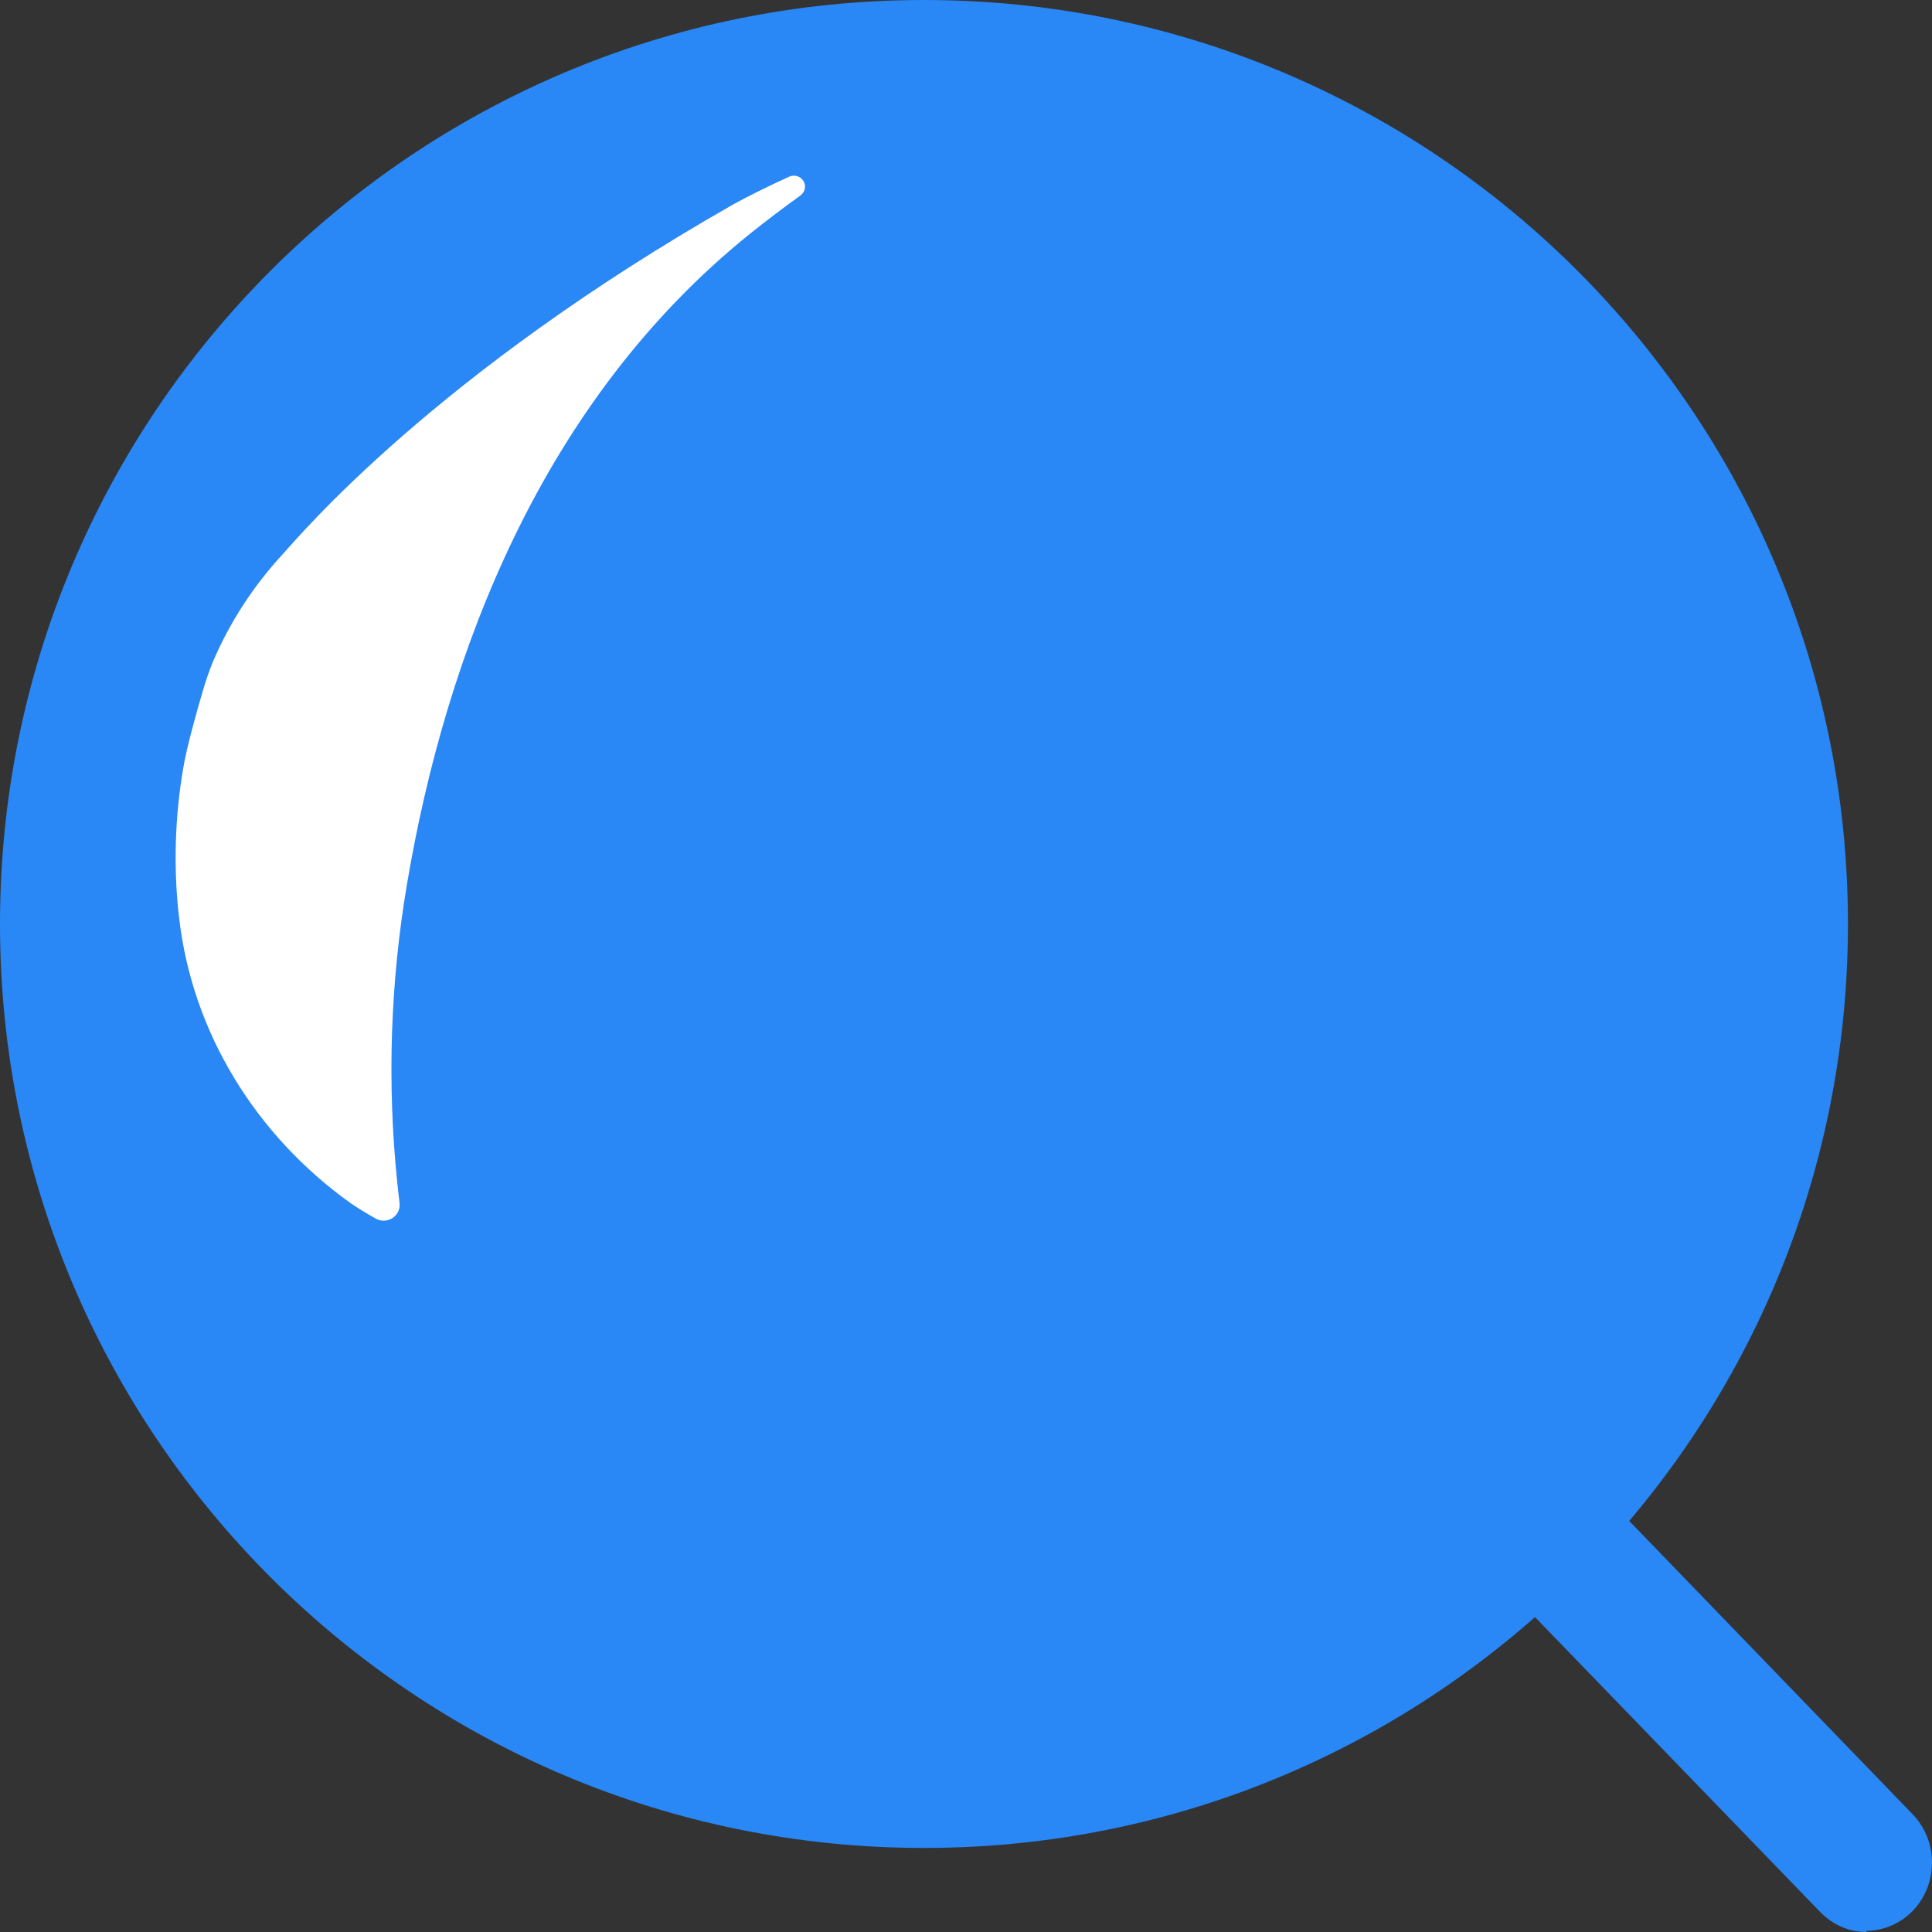<?xml version="1.0" encoding="UTF-8"?>
<svg width="22px" height="22px" viewBox="0 0 22 22" version="1.1" xmlns="http://www.w3.org/2000/svg" xmlns:xlink="http://www.w3.org/1999/xlink">
    <rect x="0" y="0" width="22" height="22" fill="#333333" stroke="none"/>
    <!-- Generator: Sketch 52.2 (67145) - http://www.bohemiancoding.com/sketch -->
    <title>发现icon-on</title>
    <desc>Created with Sketch.</desc>
    <g id="发现icon-on" stroke="none" stroke-width="1" fill="none" fill-rule="evenodd">
        <g>
            <path d="M10.538,21.043 C4.726,21.052 0.009,16.348 1.20578826e-05,10.538 C-0.009,4.726 4.696,0.009 10.505,1.20578756e-05 C16.317,-0.009 21.035,4.696 21.043,10.505 L21.043,10.521 C21.043,16.326 16.341,21.035 10.538,21.043 Z" id="Shape" fill="#2987F6" fill-rule="nonzero"></path>
            <path d="M21.246,22 C21.048,21.998 20.86,21.913 20.721,21.766 L17.089,18.011 C16.796,17.707 16.796,17.214 17.089,16.908 C17.383,16.605 17.86,16.605 18.155,16.908 L21.786,20.666 C22.075,20.972 22.071,21.463 21.776,21.764 C21.638,21.904 21.453,21.983 21.261,21.987 L21.246,22 Z" id="Shape" fill="#2987F6" fill-rule="nonzero"></path>
            <path d="M8.986,2.012 C9.045,1.985 9.115,2.006 9.149,2.061 C9.182,2.115 9.168,2.186 9.116,2.225 C8.924,2.363 8.736,2.506 8.55,2.654 C6.178,4.557 5.08,7.433 4.635,10.064 C4.445,11.186 4.407,12.327 4.523,13.459 C4.531,13.539 4.54,13.62 4.55,13.7 C4.558,13.768 4.526,13.834 4.468,13.871 C4.41,13.908 4.335,13.91 4.276,13.875 C4.169,13.814 4.059,13.748 3.989,13.698 C2.914,12.928 2.187,11.757 2.039,10.445 C2.039,10.435 2.039,10.426 2.035,10.416 C1.975,9.861 1.992,9.301 2.086,8.75 C2.127,8.503 2.24,8.104 2.308,7.873 C2.341,7.758 2.38,7.645 2.425,7.534 C2.617,7.085 2.886,6.672 3.219,6.311 C3.427,6.082 4.956,4.262 8.347,2.329 C8.52,2.233 8.746,2.122 8.986,2.012 Z" id="Path" fill="#FFFFFF"></path>
        </g>
    </g>
</svg>